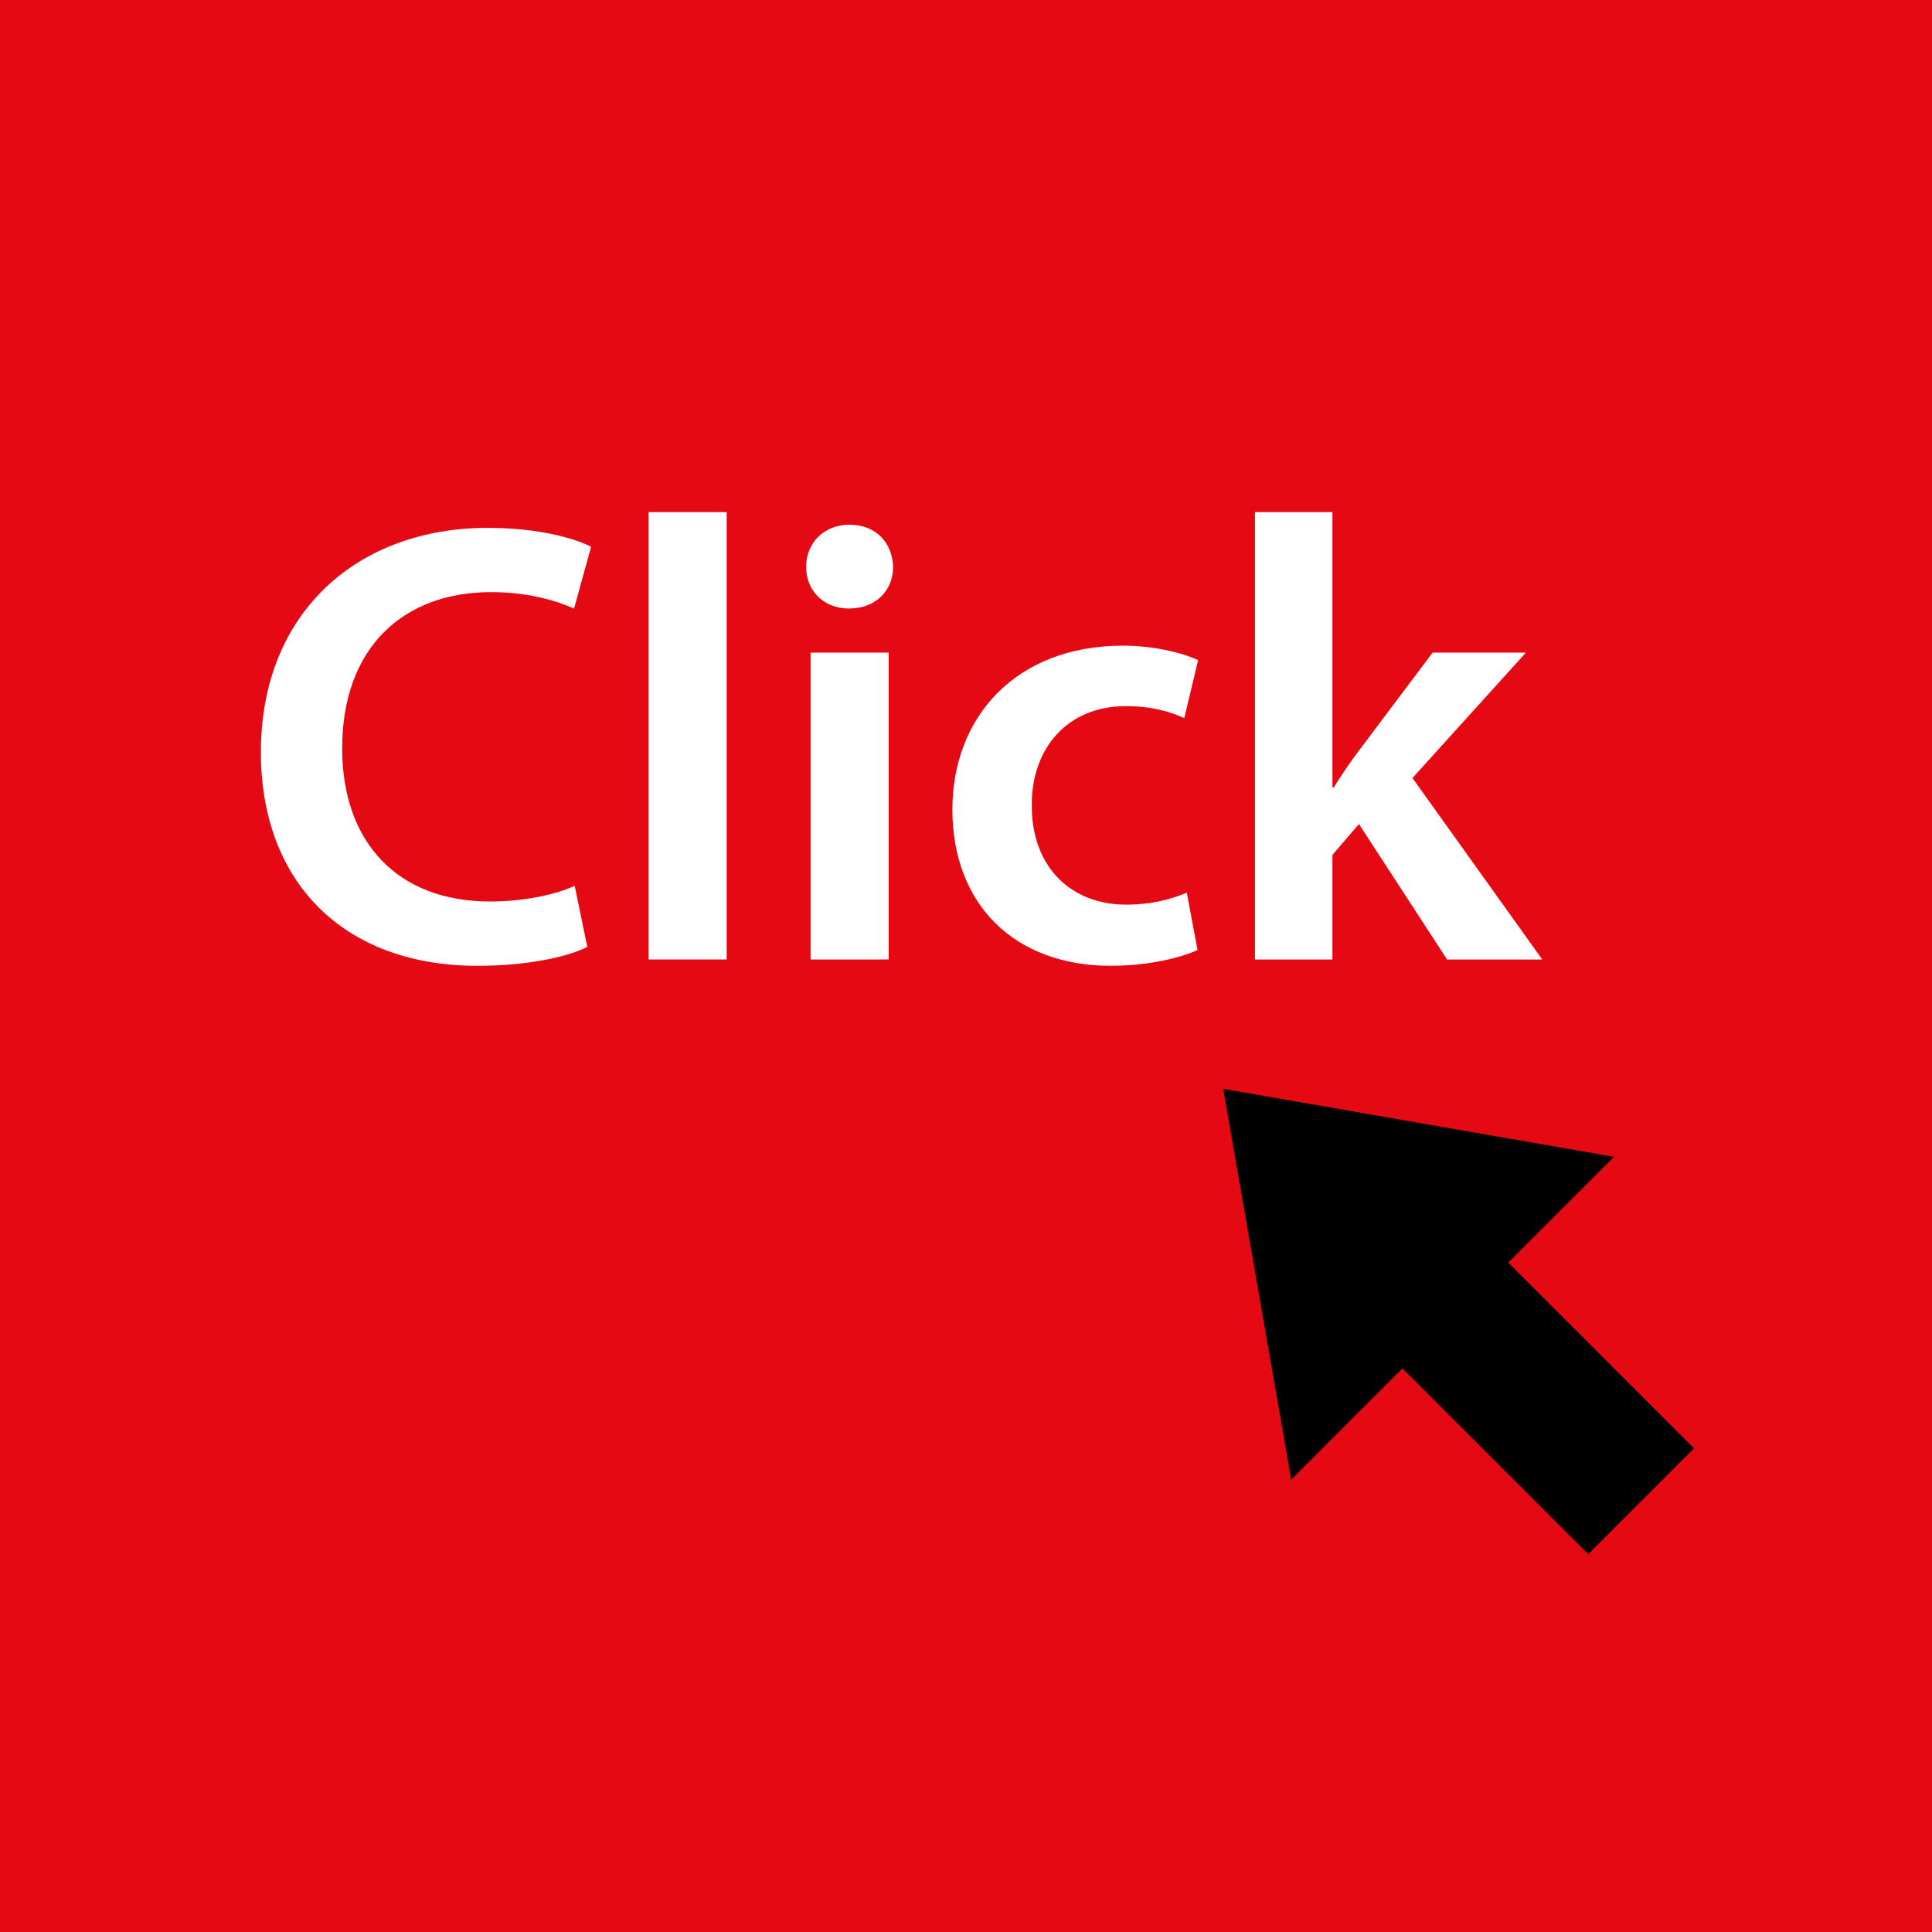 <?xml version="1.0" encoding="iso-8859-1"?>
<!-- Uploaded to: SVG Repo, www.svgrepo.com, Generator: SVG Repo Mixer Tools -->
<svg version="1.1" id="Layer_1" xmlns="http://www.w3.org/2000/svg" xmlns:xlink="http://www.w3.org/1999/xlink" 
	 viewBox="0 0 512 512" xml:space="preserve">
<rect style="fill:#E50914;" width="512" height="512"/>
<g>
	<path style="fill:#FFFFFF;" d="M155.64,250.944c-4.84,2.496-15.528,5.008-29.064,5.008c-35.736,0-57.44-22.384-57.44-56.608
		c0-37.08,25.712-59.456,60.112-59.456c13.528,0,23.216,2.832,27.392,5.008l-4.504,16.368c-5.344-2.336-12.696-4.344-22.048-4.344
		c-22.872,0-39.408,14.368-39.408,41.416c0,24.72,14.52,40.576,39.24,40.576c8.352,0,17.032-1.664,22.376-4.168L155.64,250.944z"/>
	<path style="fill:#FFFFFF;" d="M171.872,135.712h20.704v118.56h-20.704V135.712z"/>
	<path style="fill:#FFFFFF;" d="M236.68,150.24c0,6.176-4.504,11.024-11.688,11.024c-6.848,0-11.36-4.84-11.36-11.024
		c0-6.344,4.68-11.184,11.52-11.184C232.168,139.048,236.512,143.896,236.68,150.24z M214.808,254.28v-81.336h20.704v81.328
		L214.808,254.28L214.808,254.28z"/>
	<path style="fill:#FFFFFF;" d="M317.352,251.768c-4.344,2.008-12.856,4.176-23.048,4.176c-25.384,0-41.912-16.2-41.912-41.416
		c0-24.384,16.704-43.424,45.256-43.424c7.512,0,15.192,1.672,19.864,3.84l-3.672,15.36c-3.336-1.504-8.176-3.168-15.528-3.168
		c-15.696,0-25.048,11.52-24.88,26.392c0,16.696,10.856,26.208,24.88,26.208c7.176,0,12.192-1.504,16.2-3.168L317.352,251.768z"/>
	<path style="fill:#FFFFFF;" d="M353.112,208.688h0.336c2-3.168,4.336-6.68,6.504-9.52l19.704-26.216h24.72l-30.064,33.232
		l34.408,48.096h-25.216l-23.376-35.904l-7.016,8.184v27.72h-20.536V135.72h20.536V208.688z"/>
</g>
<rect x="382.205" y="318.67" transform="matrix(-0.707 0.707 -0.707 -0.707 944.458 338.9)" width="39.672" height="92.767"/>
<polygon points="342.176,392.12 427.736,306.568 324.16,288.552 "/>
</svg>